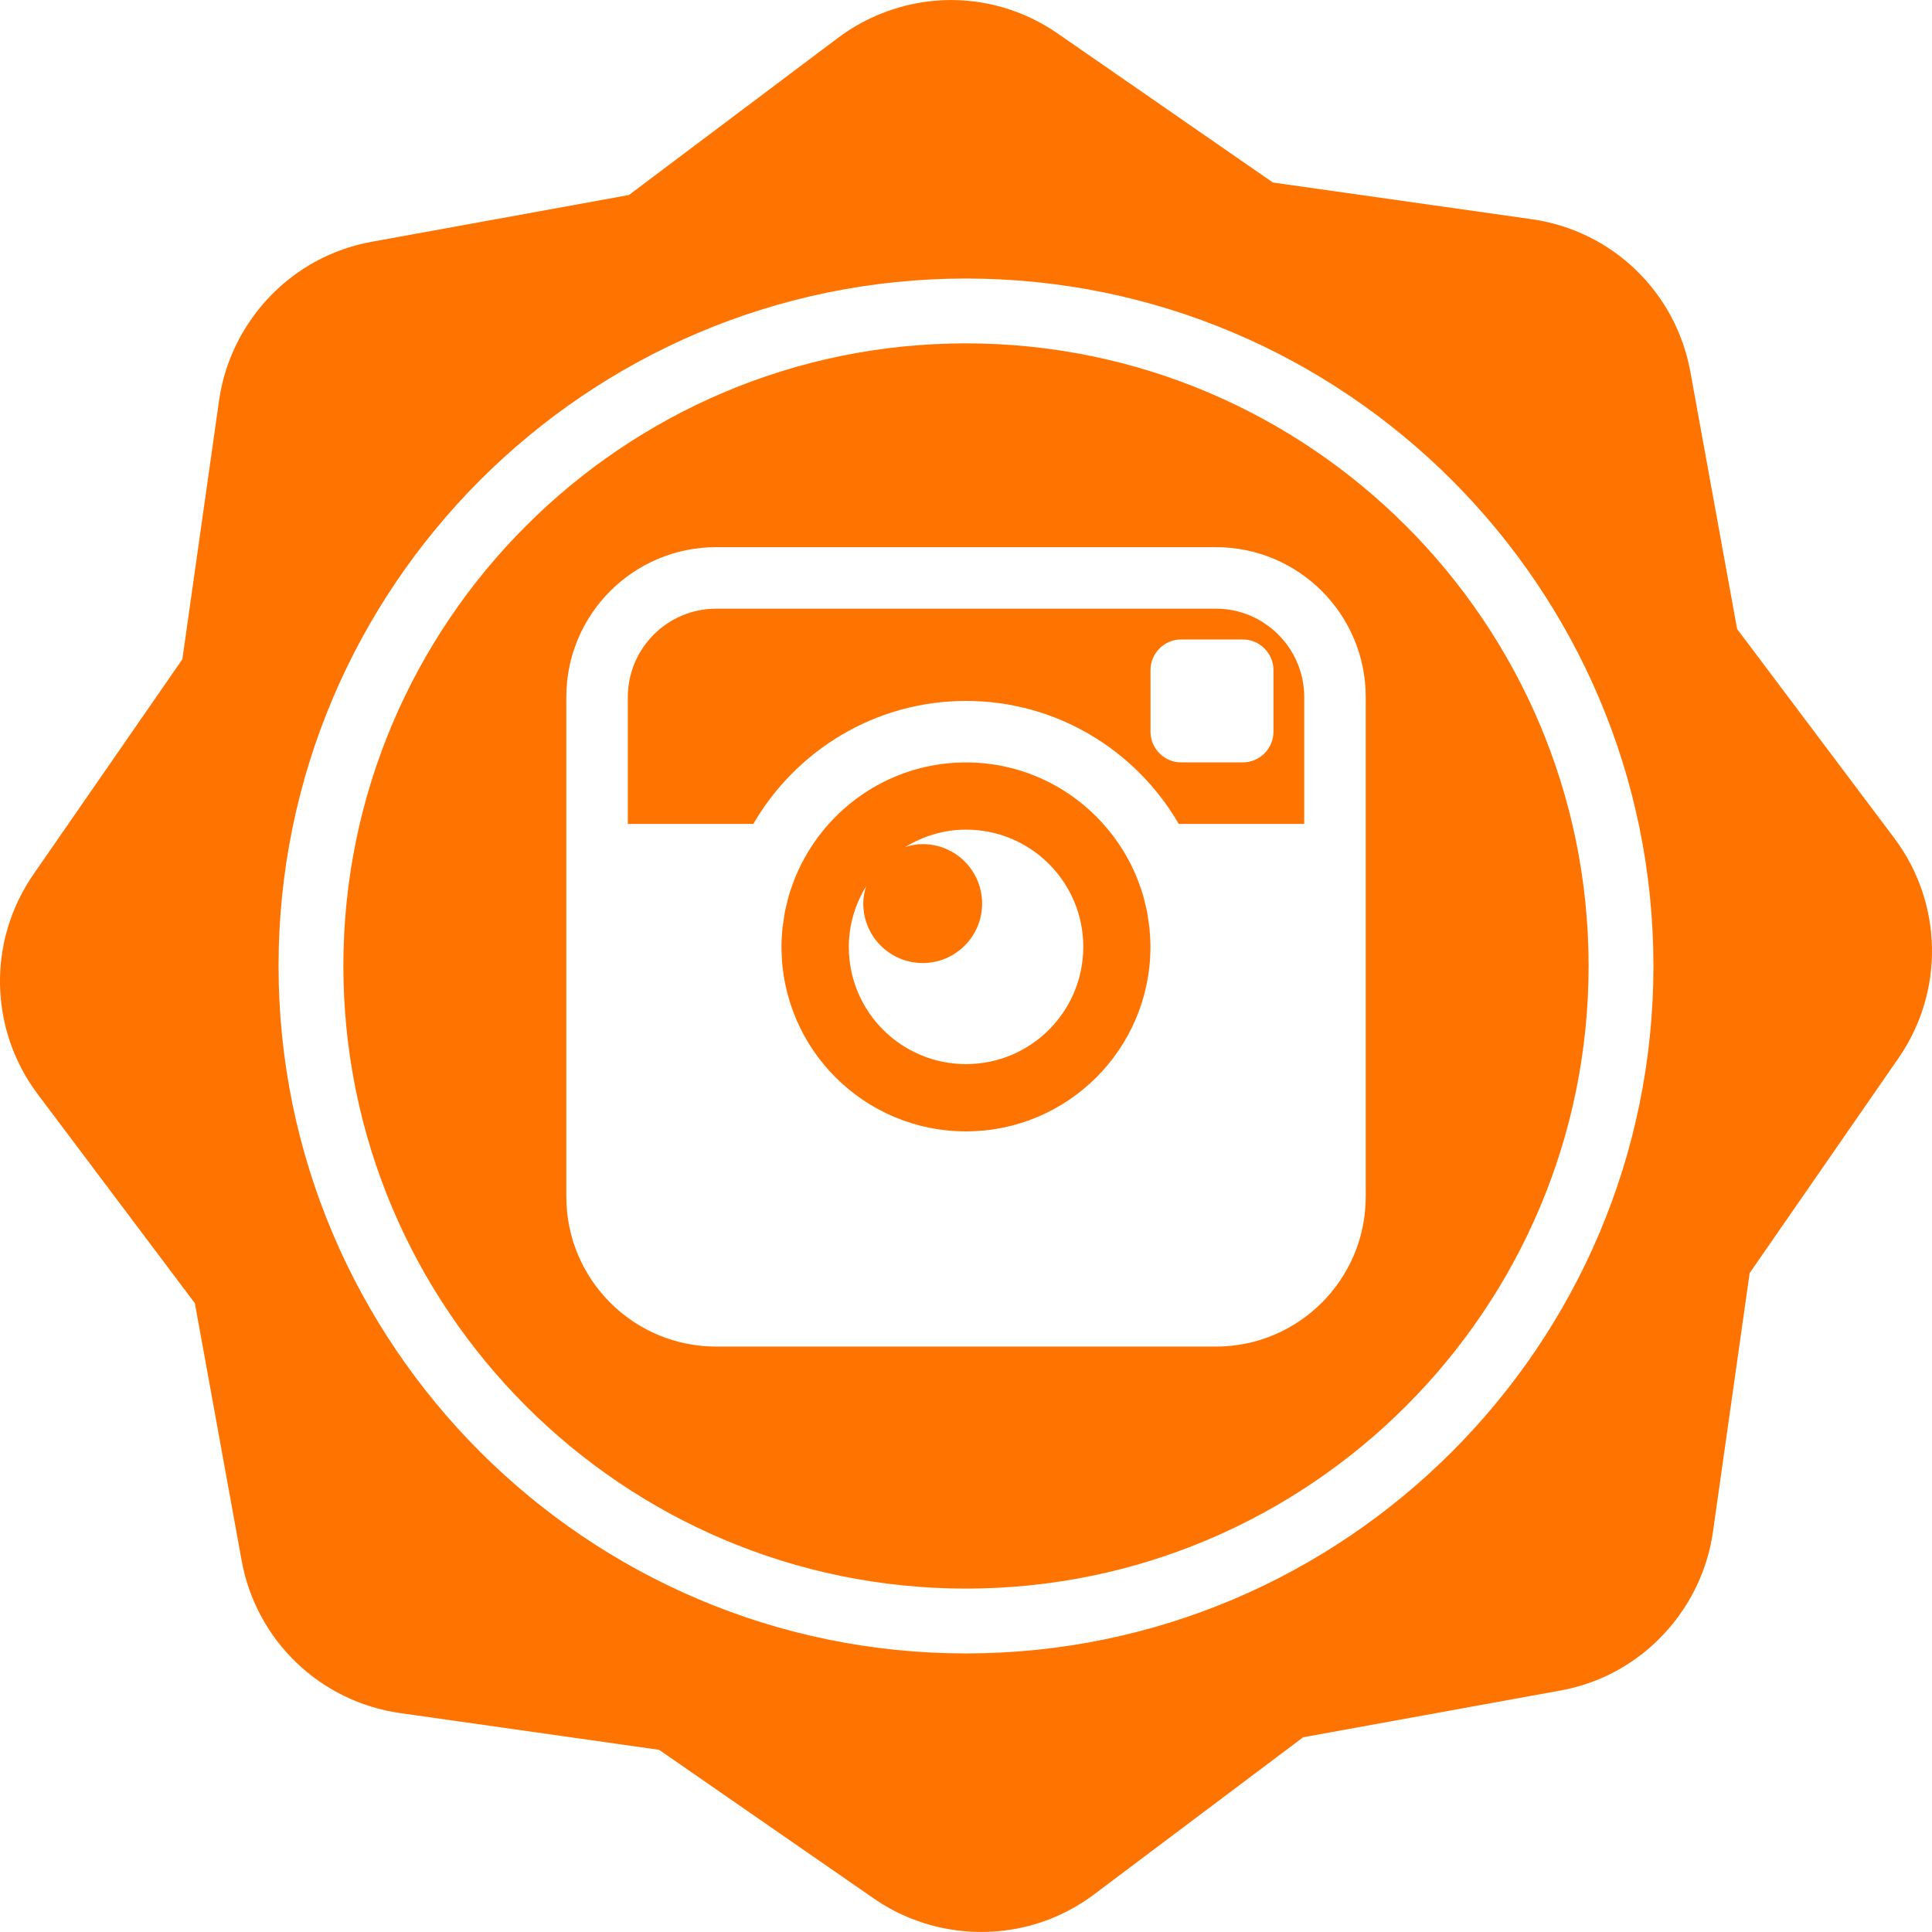 <?xml version="1.0" encoding="iso-8859-1"?>
<!-- Generator: Adobe Illustrator 16.0.0, SVG Export Plug-In . SVG Version: 6.00 Build 0)  -->
<!DOCTYPE svg PUBLIC "-//W3C//DTD SVG 1.1//EN" "http://www.w3.org/Graphics/SVG/1.1/DTD/svg11.dtd">
<svg version="1.1" id="Capa_1" xmlns="http://www.w3.org/2000/svg" xmlns:xlink="http://www.w3.org/1999/xlink" x="0px" y="0px"
	 width="556.665px" height="556.665px" viewBox="0 0 556.665 556.665" style="enable-background:new 0 0 556.665 556.665;"
	 xml:space="preserve">
<g>
	<g>
		<path fill="#ff7300" d="M545.783,241.469l-45.267-60.229l-13.474-74.125c-4.184-23.001-22.54-40.669-45.702-43.954L366.75,52.582L304.814,9.697
			C289.254-1.079,269.614-2.982,252.27,4.599c-3.834,1.678-7.478,3.803-10.843,6.333l-60.225,45.262l-74.127,13.474
			c-4.138,0.75-8.177,1.988-12.016,3.664c-17.08,7.464-29.316,23.573-31.936,42.031L52.544,189.95l-42.89,61.948
			c-13.311,19.221-12.816,44.697,1.23,63.391l45.267,60.217l13.468,74.124c4.184,23.012,22.54,40.669,45.699,43.963l74.596,10.584
			l61.93,42.885c15.33,10.615,35.463,12.572,52.545,5.096c3.843-1.678,7.498-3.812,10.849-6.328l60.231-45.267l74.13-13.474
			c4.133-0.746,8.172-1.979,12.014-3.65c17.077-7.467,29.313-23.571,31.934-42.036l10.578-74.596l42.891-61.941
			C560.324,285.633,559.821,260.155,545.783,241.469z M278.331,476.401c-109.22,0-198.071-88.856-198.071-198.073
			c0-109.22,88.852-198.074,198.071-198.074s198.071,88.854,198.071,198.074C476.402,387.544,387.551,476.401,278.331,476.401z"/>
		<path fill="#ff7300" d="M330.917,265.462c-0.129-0.977-0.253-1.947-0.439-2.895c-0.187-0.94-0.436-1.851-0.663-2.762
			c-0.166-0.684-0.326-1.38-0.523-2.048c-0.32-1.072-0.688-2.11-1.076-3.154c-0.177-0.474-0.332-0.956-0.519-1.421
			c-0.466-1.163-0.983-2.302-1.527-3.425c-0.145-0.298-0.279-0.601-0.435-0.896c-0.627-1.225-1.3-2.423-2.01-3.591
			c-0.098-0.163-0.191-0.324-0.295-0.477c-0.776-1.25-1.61-2.473-2.49-3.648c-0.042-0.06-0.088-0.117-0.125-0.176
			c-0.937-1.229-1.91-2.428-2.946-3.578c-9.729-10.848-23.819-17.714-39.532-17.714c-15.721,0-29.805,6.861-39.54,17.714l0,0
			c-1.038,1.155-2.024,2.359-2.959,3.599c-0.031,0.049-0.067,0.096-0.106,0.14c-0.885,1.186-1.722,2.423-2.506,3.679
			c-0.096,0.143-0.182,0.292-0.272,0.44c-0.72,1.178-1.393,2.387-2.025,3.622c-0.142,0.285-0.277,0.577-0.419,0.87
			c-0.551,1.129-1.072,2.273-1.538,3.451c-0.184,0.456-0.339,0.927-0.513,1.39c-0.389,1.049-0.764,2.098-1.083,3.18
			c-0.202,0.663-0.349,1.346-0.525,2.027c-0.233,0.922-0.481,1.838-0.668,2.778c-0.187,0.953-0.308,1.924-0.44,2.895
			c-0.101,0.709-0.233,1.411-0.309,2.136c-0.168,1.719-0.264,3.464-0.264,5.229c0,29.365,23.801,53.153,53.151,53.153
			c29.341,0,53.151-23.788,53.151-53.153c0-1.766-0.099-3.511-0.265-5.229C331.155,266.873,331.021,266.167,330.917,265.462z
			 M278.347,306.599c-18.67,0-33.777-15.109-33.777-33.776c0-6.439,1.877-12.371,4.997-17.479c-0.494,1.582-0.833,3.241-0.833,5.002
			c0,9.453,7.661,17.132,17.122,17.132c9.465,0,17.121-7.685,17.121-17.132c0-9.466-7.656-17.132-17.121-17.132
			c-1.745,0-3.399,0.329-4.995,0.82c5.111-3.102,11.045-4.994,17.476-4.994c18.654,0,33.79,15.107,33.79,33.777
			C312.126,291.485,296.99,306.599,278.347,306.599z"/>
		<path fill="#ff7300" d="M350.314,175.373H206.363c-14.043,0-25.468,11.433-25.468,25.474v36.544h36.161
			c12.282-21.147,35.118-35.436,61.286-35.436s49.003,14.284,61.286,35.436h36.159v-36.544
			C375.78,186.806,364.368,175.373,350.314,175.373z M366.926,210.81c0,4.877-3.981,8.862-8.859,8.862h-17.72
			c-4.878,0-8.854-3.985-8.854-8.862v-17.714c0-4.878,3.977-8.854,8.854-8.854h17.72c4.878,0,8.859,3.977,8.859,8.854V210.81z"/>
		<path fill="#ff7300" d="M278.331,98.934c-98.915,0-179.396,80.476-179.396,179.394c0,98.912,80.476,179.391,179.396,179.391
			c98.92,0,179.394-80.479,179.394-179.391C457.725,179.41,377.246,98.934,278.331,98.934z M393.506,344.793
			c0,23.86-19.33,43.196-43.191,43.196H206.363c-23.855,0-43.188-19.336-43.188-43.196V200.842
			c0-23.861,19.333-43.188,43.188-43.188h143.952c23.861,0,43.191,19.327,43.191,43.188V344.793z"/>
	</g>
</g>
<g>
</g>
<g>
</g>
<g>
</g>
<g>
</g>
<g>
</g>
<g>
</g>
<g>
</g>
<g>
</g>
<g>
</g>
<g>
</g>
<g>
</g>
<g>
</g>
<g>
</g>
<g>
</g>
<g>
</g>
</svg>
